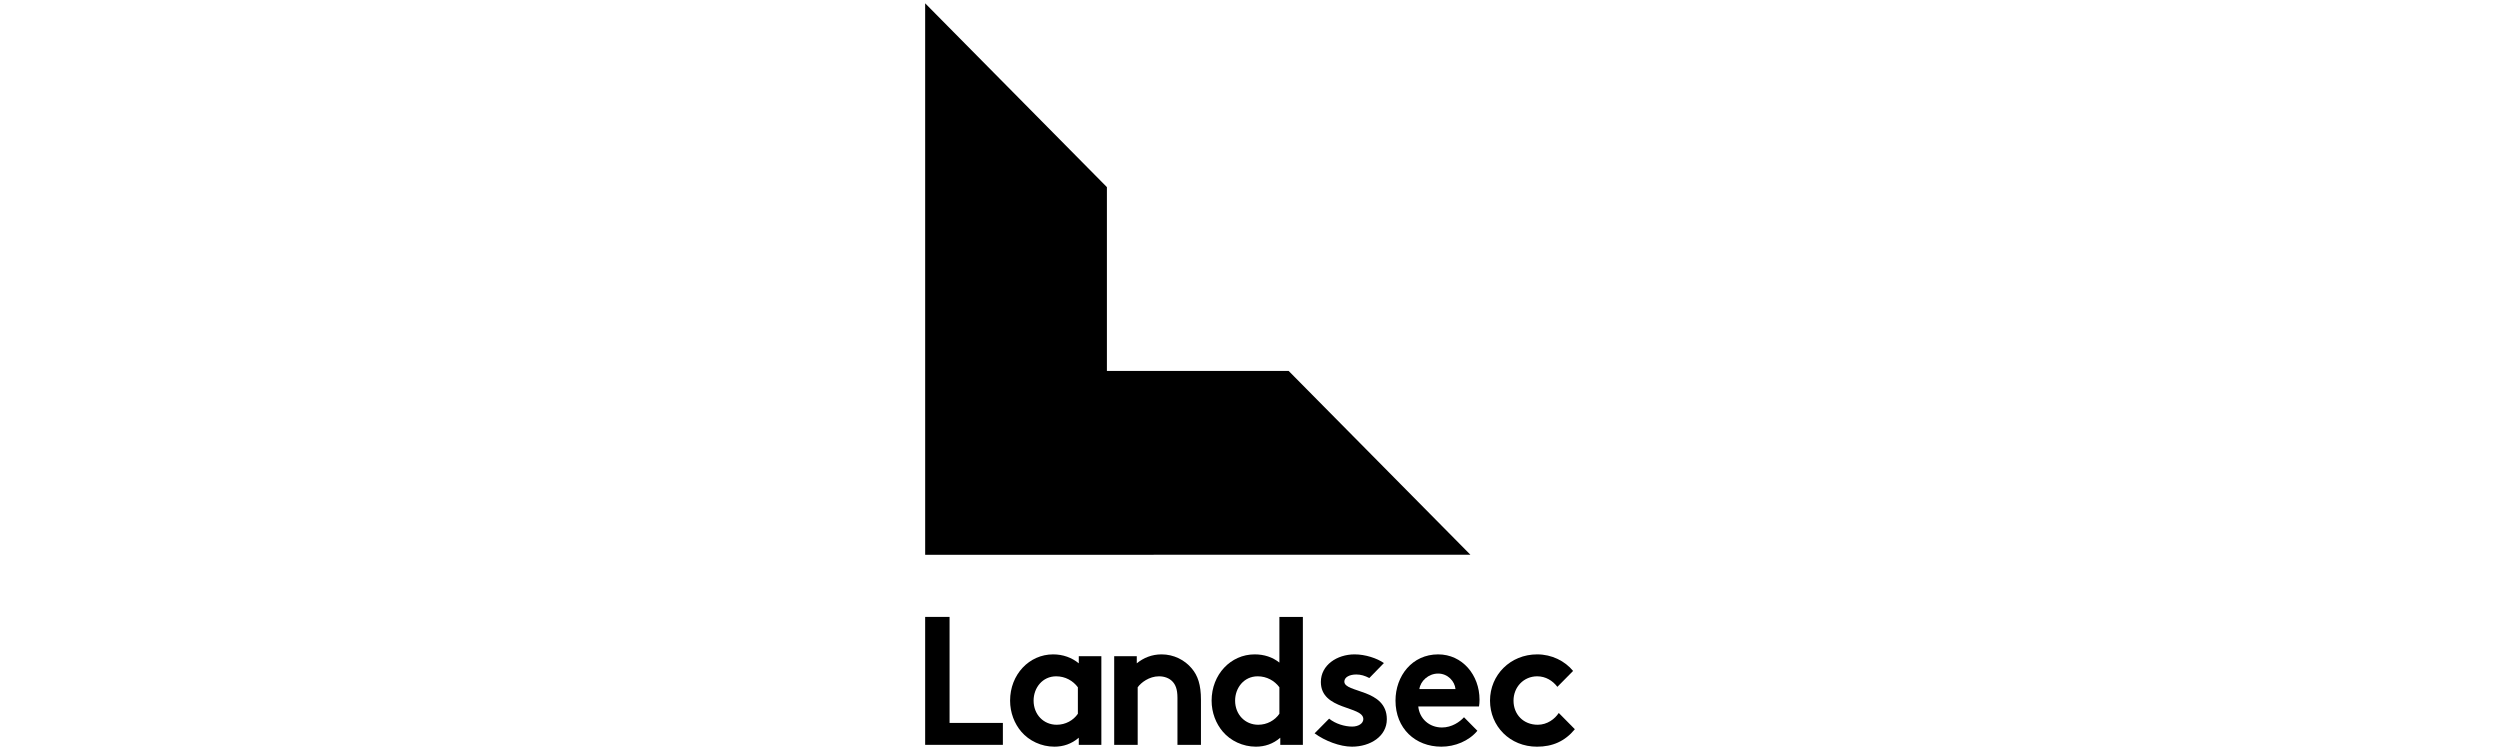 <svg width="160" height="48" viewBox="0 0 160 48" fill="none" xmlns="http://www.w3.org/2000/svg">
<path d="M82.472 23.738H70.842V11.975H70.841L59.21 0.212L59.211 35.508L94.104 35.501L82.472 23.738Z" fill="black"/>
<path d="M81.881 39.482V42.406C81.441 42.056 80.909 41.88 80.296 41.88C78.769 41.88 77.543 43.166 77.543 44.84C77.543 45.612 77.821 46.313 78.261 46.828C78.757 47.413 79.544 47.787 80.377 47.787C80.944 47.787 81.476 47.612 81.938 47.214V47.67H83.384V39.482H81.881ZM81.881 45.681C81.591 46.103 81.094 46.384 80.527 46.384C79.683 46.384 79.047 45.728 79.047 44.84C79.047 44.021 79.614 43.284 80.492 43.284C81.071 43.284 81.569 43.564 81.881 43.985V45.681Z" fill="black"/>
<path d="M60.772 39.482H59.21V47.67H64.184V46.267H60.772V39.482Z" fill="black"/>
<path d="M69.042 42.453C68.602 42.09 68.035 41.88 67.399 41.88C65.873 41.88 64.646 43.166 64.646 44.839C64.646 45.612 64.924 46.314 65.363 46.828C65.861 47.413 66.647 47.787 67.48 47.787C68.047 47.787 68.579 47.612 69.042 47.214V47.67H70.487V41.997H69.042V42.453ZM68.984 45.682C68.694 46.103 68.197 46.384 67.63 46.384C66.786 46.384 66.15 45.728 66.15 44.839C66.15 44.021 66.717 43.284 67.596 43.284C68.174 43.284 68.671 43.564 68.984 43.986V45.682Z" fill="black"/>
<path d="M74.339 41.88C73.715 41.88 73.182 42.102 72.754 42.453V41.996H71.308V47.671H72.812V43.985C73.02 43.693 73.541 43.284 74.177 43.284C74.525 43.284 74.825 43.401 75.021 43.599C75.23 43.81 75.357 44.102 75.357 44.664V47.671H76.861V44.781C76.861 43.81 76.653 43.237 76.282 42.792C75.82 42.231 75.114 41.88 74.339 41.88Z" fill="black"/>
<path d="M92.284 46.559C91.486 46.559 90.85 46.009 90.769 45.214H94.656C94.679 45.085 94.69 44.933 94.69 44.781C94.69 43.202 93.591 41.88 92.041 41.88C90.376 41.88 89.312 43.26 89.312 44.839C89.312 46.617 90.573 47.787 92.25 47.787C93.118 47.787 94.008 47.425 94.552 46.77L93.696 45.904C93.43 46.197 92.92 46.559 92.284 46.559H92.284ZM92.041 43.108C92.655 43.108 93.106 43.599 93.152 44.102H90.839C90.908 43.587 91.417 43.108 92.041 43.108Z" fill="black"/>
<path d="M99.798 45.666L99.756 45.635C99.514 46.009 99.028 46.384 98.415 46.384C97.501 46.384 96.865 45.729 96.865 44.84C96.865 43.974 97.513 43.284 98.38 43.284C98.922 43.284 99.371 43.563 99.672 43.958L100.678 42.94C100.153 42.303 99.315 41.88 98.38 41.88C96.668 41.88 95.361 43.19 95.361 44.84C95.361 46.477 96.634 47.788 98.369 47.788C99.356 47.788 100.151 47.447 100.79 46.67L99.798 45.666Z" fill="black"/>
<path d="M86.038 43.623C86.038 43.331 86.386 43.167 86.802 43.167C87.1 43.167 87.35 43.247 87.637 43.394L88.57 42.436C88.141 42.132 87.377 41.877 86.686 41.88C85.576 41.883 84.535 42.558 84.535 43.646C84.535 45.471 87.253 45.167 87.253 46.021C87.253 46.302 86.941 46.501 86.536 46.501C86.065 46.501 85.461 46.322 85.064 45.993L84.134 46.933C84.79 47.417 85.756 47.787 86.524 47.787C87.704 47.787 88.757 47.121 88.757 46.032C88.757 44.067 86.038 44.36 86.038 43.623Z" fill="black"/>
</svg>
